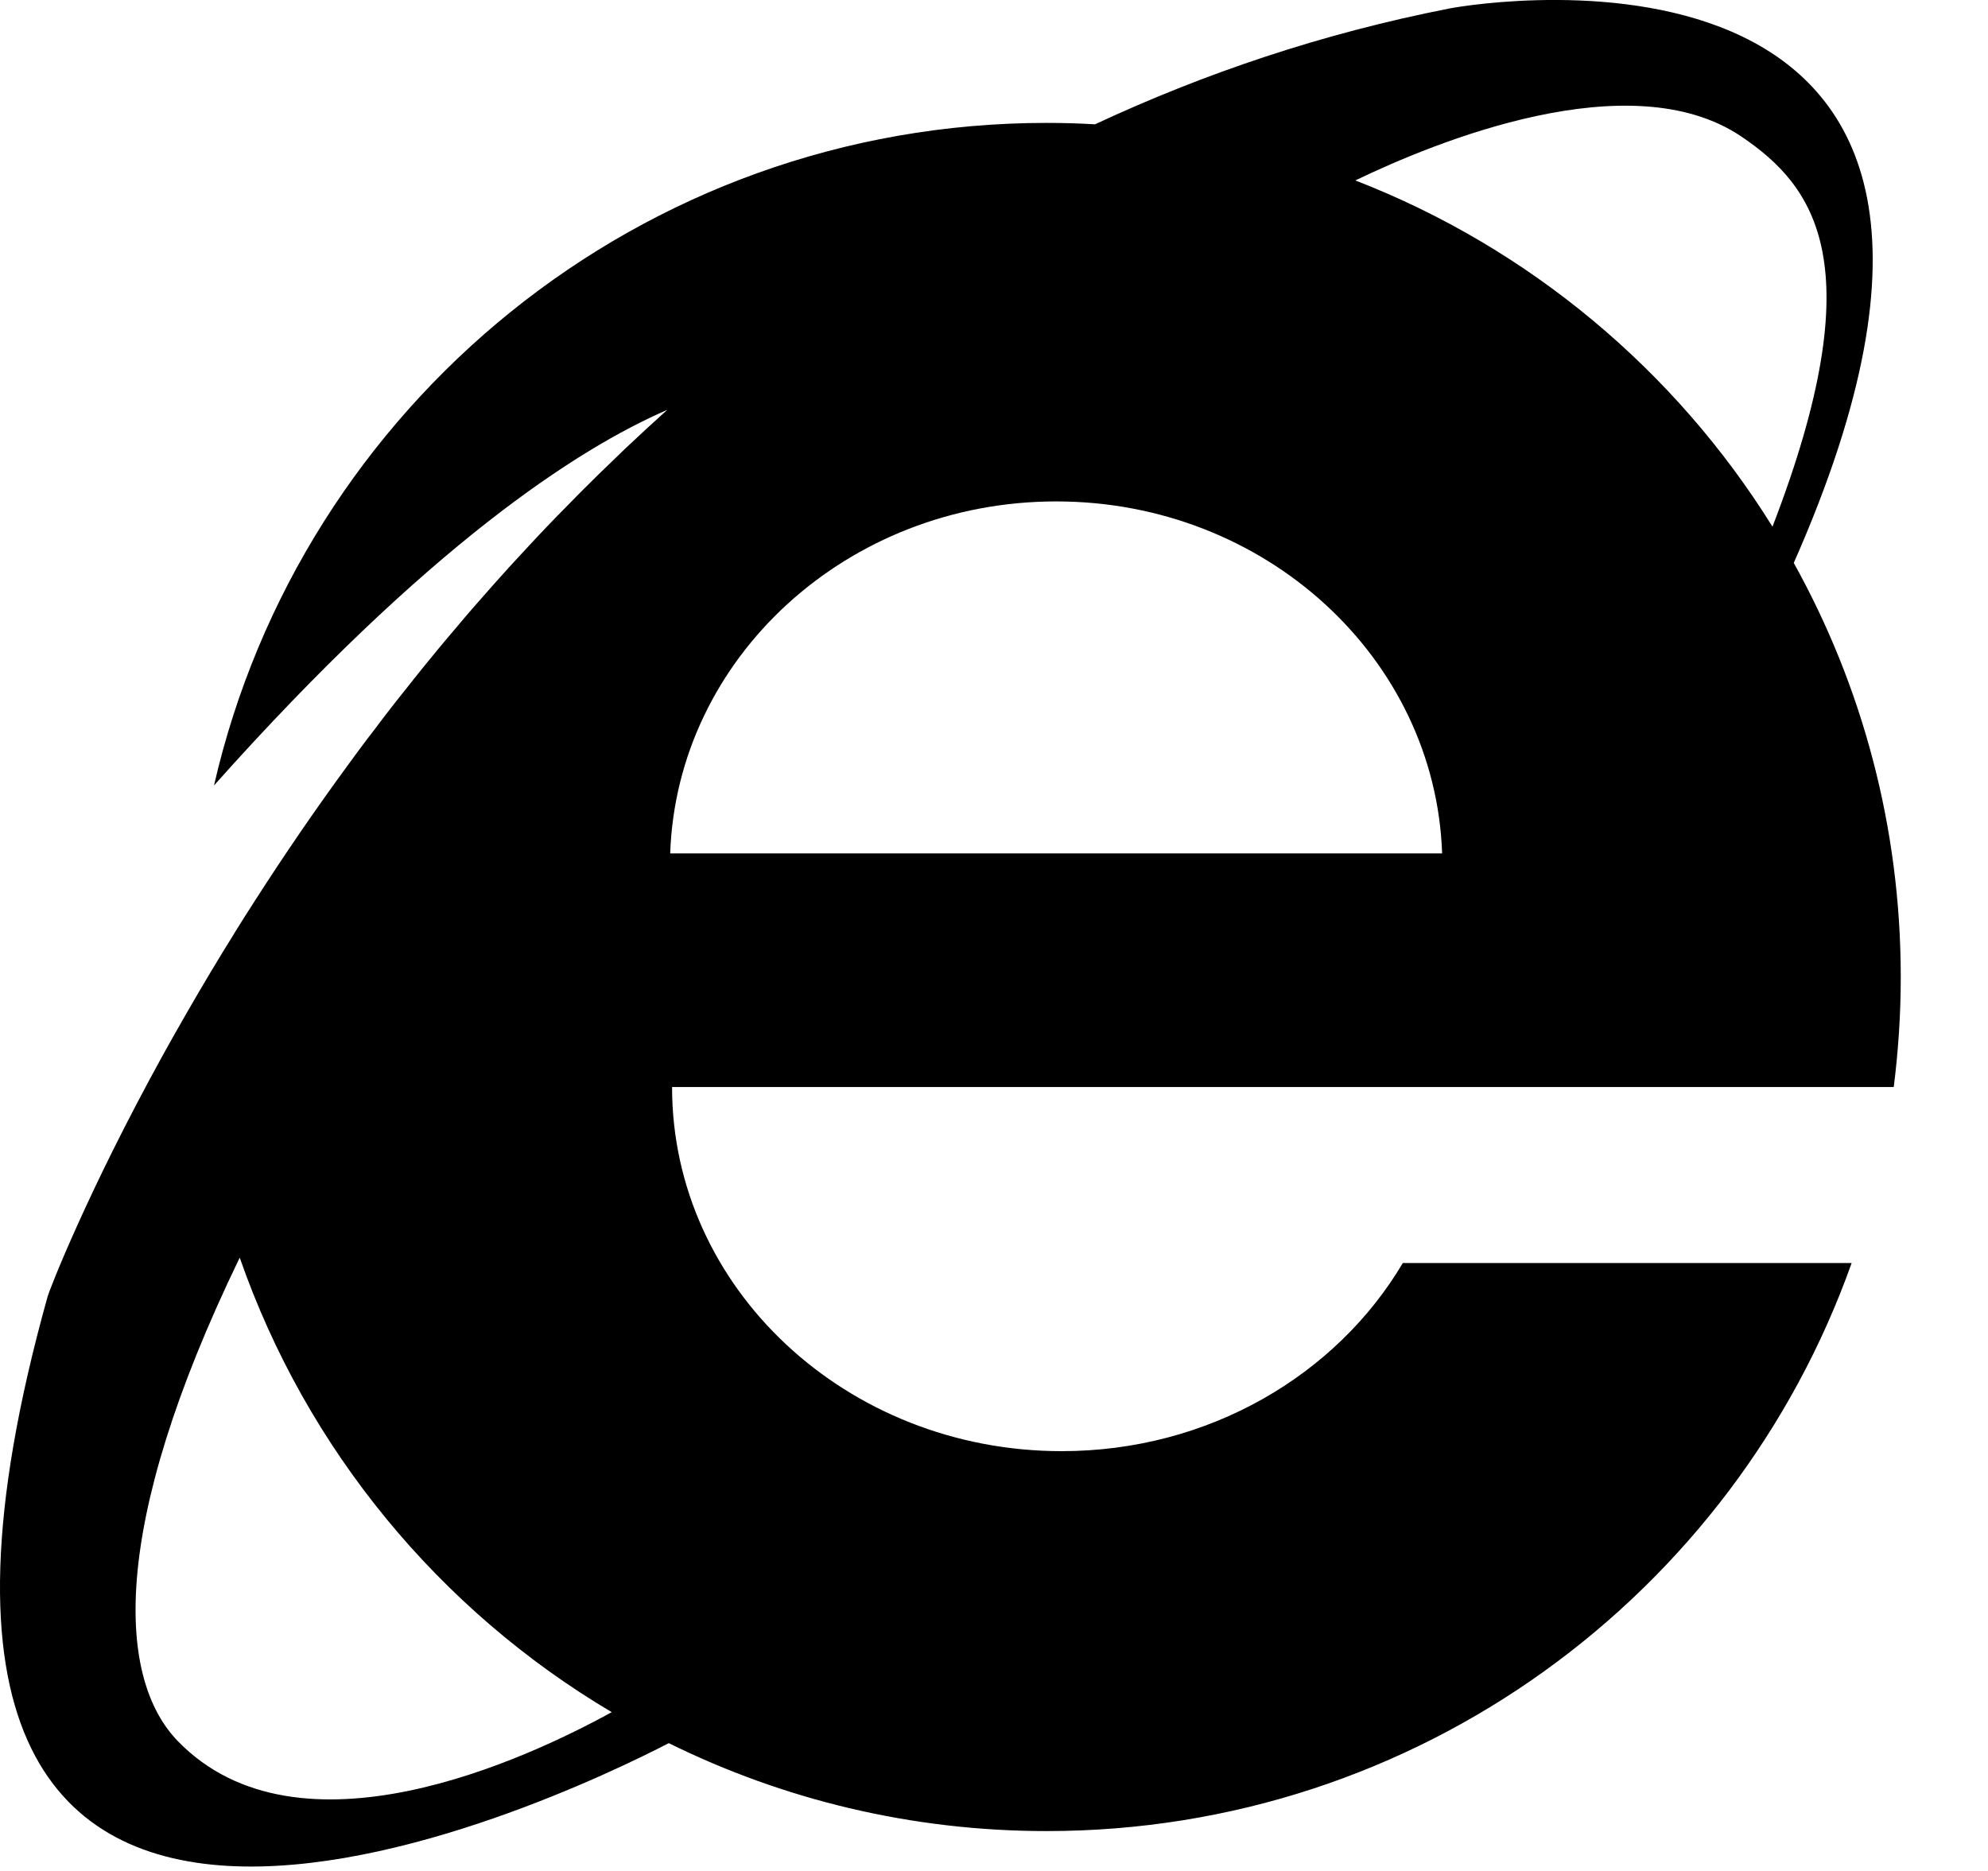 <svg viewBox="0 0 17 16" version="1.1" xmlns="http://www.w3.org/2000/svg" xmlns:xlink="http://www.w3.org/1999/xlink">
    <path d="M16.254,8.355 C16.254,7.07 15.922,5.863 15.339,4.814 C17.822,-0.806 12.678,0.017 12.392,0.073 C11.302,0.287 10.294,0.629 9.364,1.063 C9.227,1.055 9.089,1.051 8.95,1.051 C5.479,1.051 2.574,3.472 1.83,6.717 C3.66,4.665 4.94,3.837 5.706,3.505 C5.584,3.615 5.464,3.725 5.346,3.837 C5.307,3.874 5.269,3.911 5.231,3.948 C5.153,4.023 5.076,4.098 5,4.174 C4.955,4.218 4.911,4.264 4.867,4.309 C4.799,4.377 4.732,4.446 4.667,4.514 C4.62,4.563 4.575,4.612 4.529,4.661 C4.468,4.727 4.407,4.792 4.347,4.858 C4.301,4.909 4.255,4.961 4.209,5.012 C4.153,5.076 4.097,5.139 4.041,5.203 C3.995,5.256 3.95,5.309 3.905,5.363 C3.852,5.424 3.801,5.486 3.749,5.548 C3.704,5.603 3.659,5.658 3.614,5.713 C3.566,5.772 3.52,5.831 3.473,5.89 C3.427,5.947 3.382,6.005 3.337,6.062 C3.295,6.116 3.254,6.17 3.213,6.225 C3.166,6.286 3.119,6.347 3.074,6.408 C3.041,6.452 3.01,6.495 2.978,6.539 C2.689,6.933 2.426,7.319 2.188,7.69 C2.187,7.691 2.186,7.692 2.186,7.693 C2.123,7.79 2.063,7.886 2.003,7.982 C2,7.987 1.997,7.992 1.994,7.998 C1.934,8.093 1.877,8.187 1.821,8.281 C1.819,8.284 1.817,8.287 1.815,8.29 C1.665,8.541 1.526,8.783 1.4,9.01 C0.742,10.202 0.422,11.035 0.408,11.085 C-1.669,18.512 4.814,15.375 5.719,14.907 C6.693,15.388 7.79,15.659 8.95,15.659 C12.126,15.659 14.828,13.632 15.834,10.801 L11.996,10.801 C11.428,11.76 10.335,12.41 9.079,12.41 C7.239,12.41 5.747,11.016 5.747,9.296 L16.194,9.296 C16.233,8.988 16.254,8.674 16.254,8.355 Z M14.89,1.167 C15.519,1.592 16.023,2.259 15.157,4.504 C14.326,3.167 13.075,2.119 11.59,1.543 C12.266,1.217 13.939,0.526 14.89,1.167 Z M1.523,14.892 C1.01,14.367 0.92,13.087 2.05,10.755 C2.621,12.396 3.759,13.77 5.231,14.642 C4.499,15.045 2.556,15.952 1.523,14.892 Z M5.731,7.298 C5.789,5.627 7.244,4.288 9.032,4.288 C10.819,4.288 12.274,5.627 12.332,7.298 L5.731,7.298 Z"></path>
</svg>